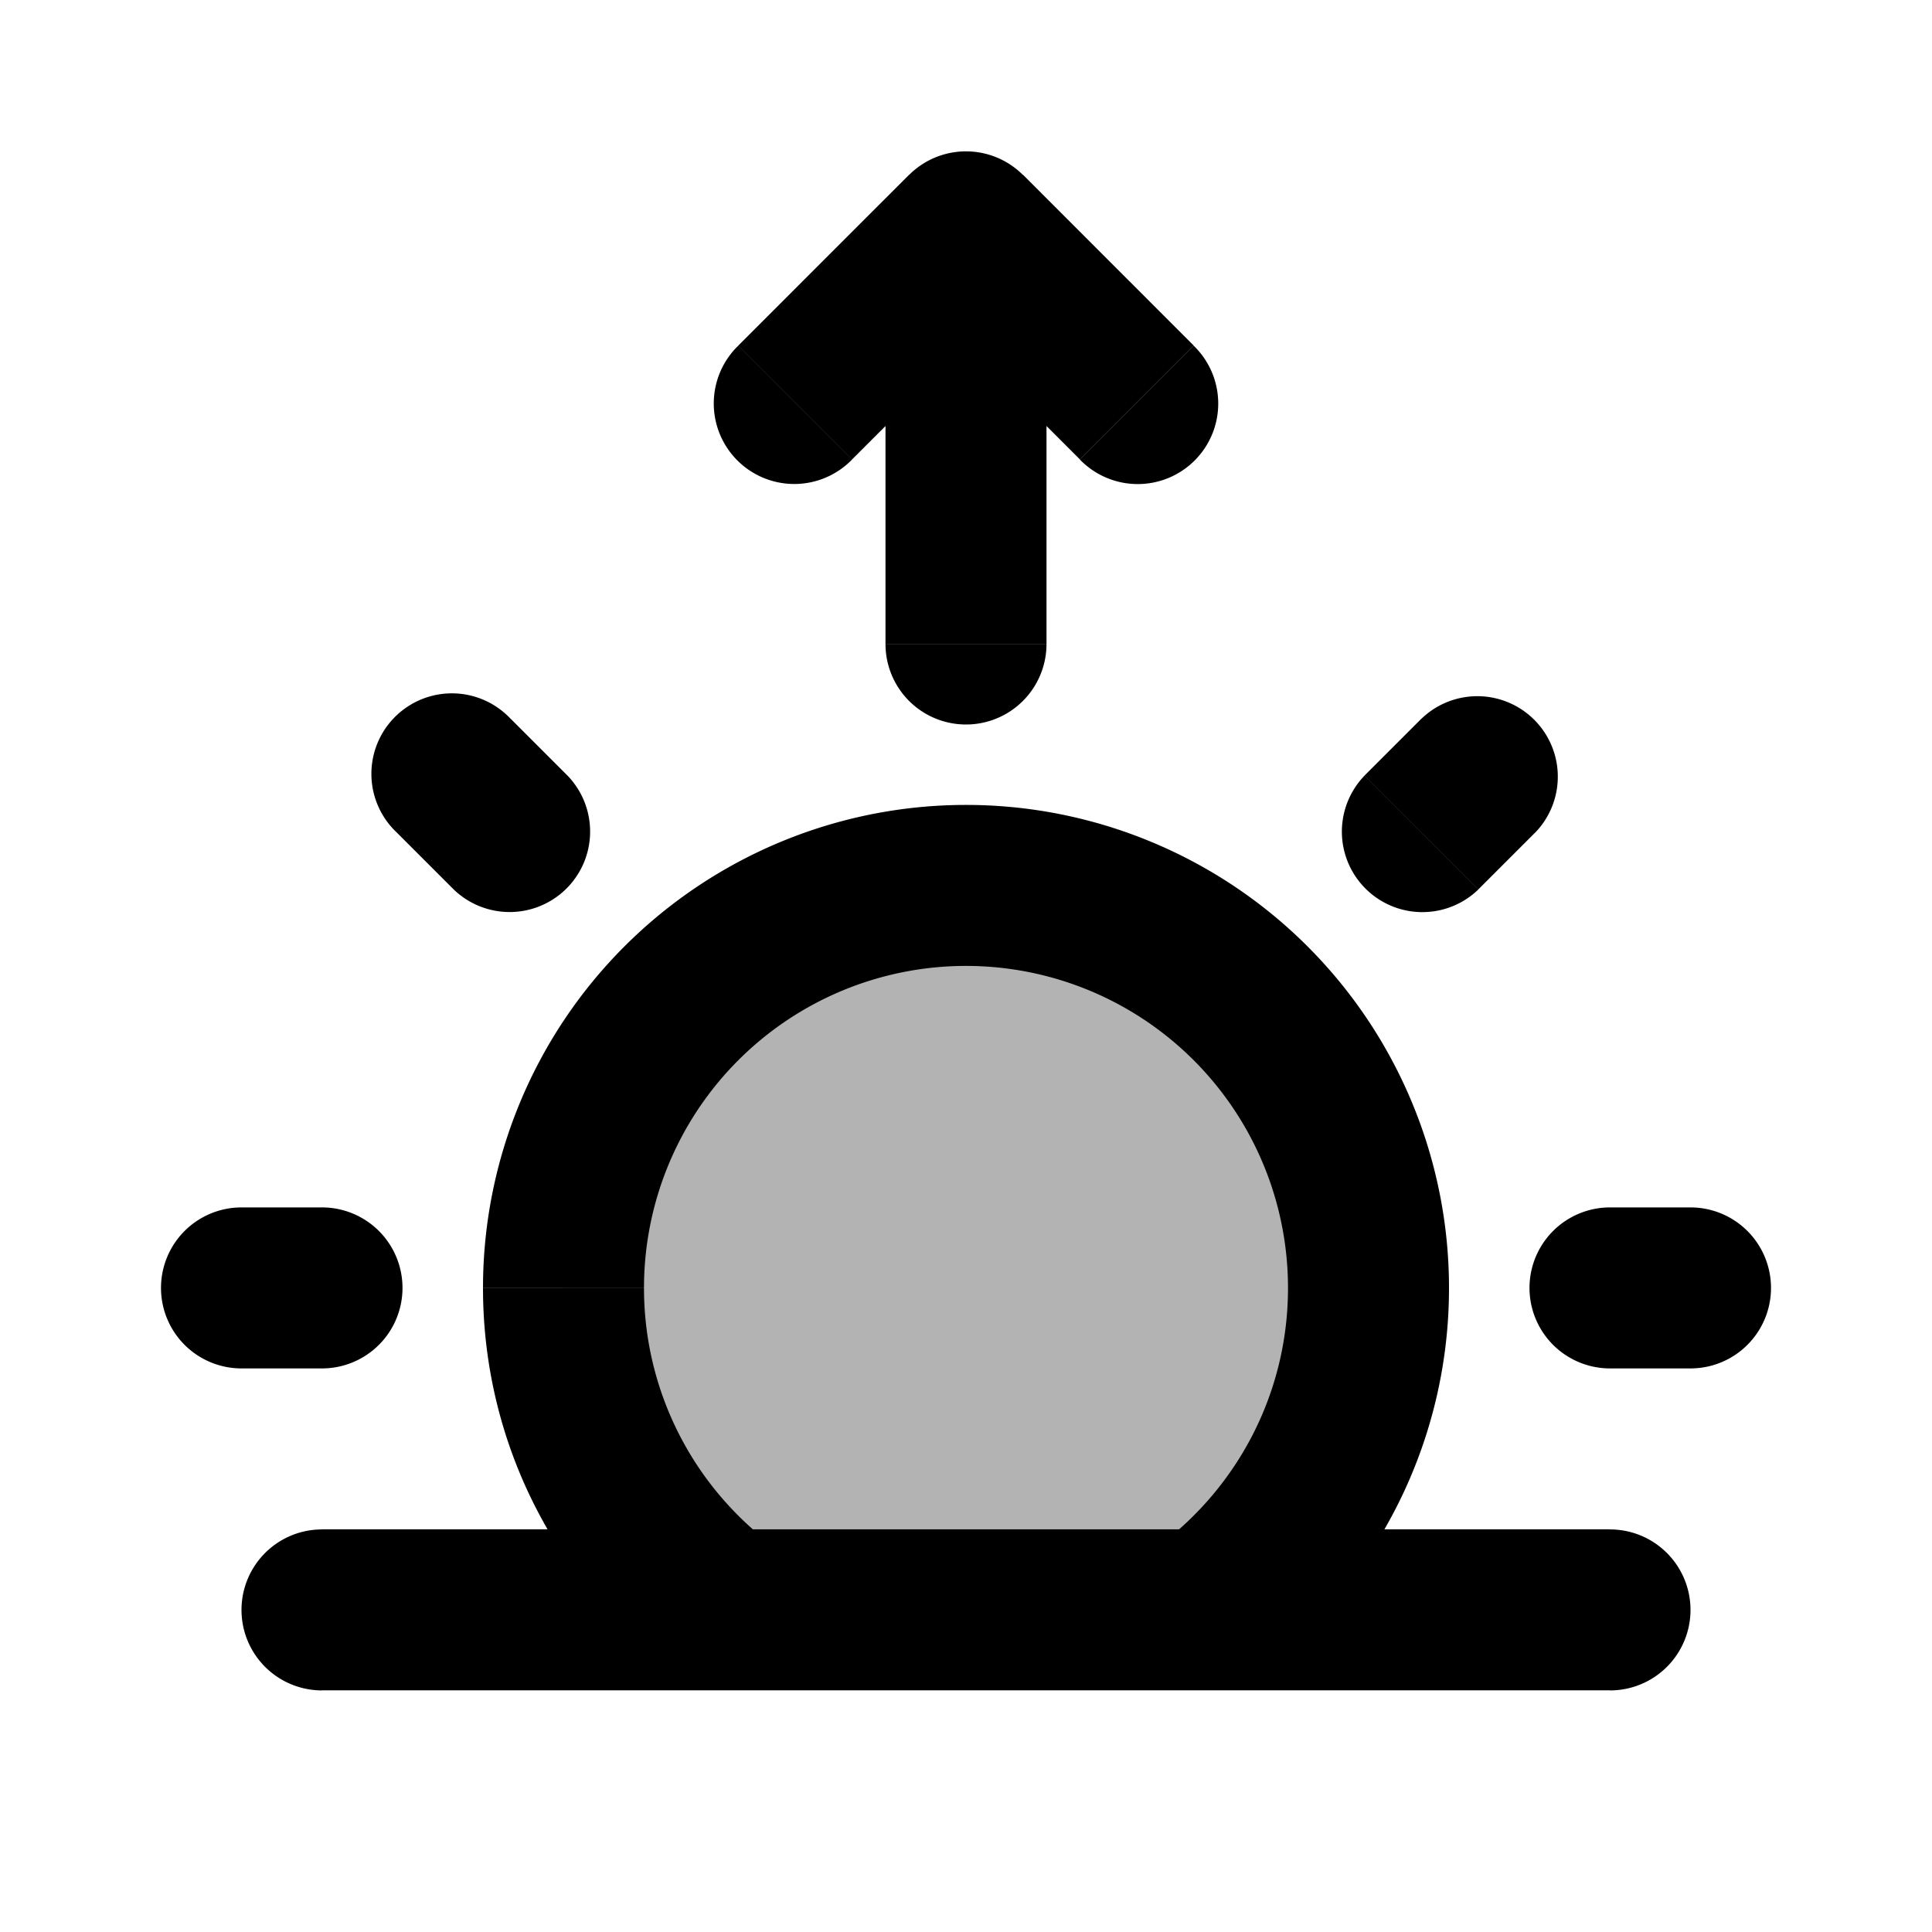 <svg xmlns="http://www.w3.org/2000/svg" width="24" height="24" viewBox="0 0 24 24" fill="none">
    <path fill="currentColor" d="M12 10.999a5 5 0 0 0-3 9h6a5 5 0 0 0-3-9" opacity=".3"/>
    <path fill="currentColor" d="M4 18.999a1 1 0 1 0 0 2zm16 2a1 1 0 1 0 0-2zM9.172 4.293a1 1 0 1 0 1.414 1.414zM12 2.88l.707-.707a1 1 0 0 0-1.414 0zm1.414 2.828a1 1 0 1 0 1.414-1.414zM13 3.5a1 1 0 1 0-2 0zm-2 4.5a1 1 0 1 0 2 0zm5.95 1.636a1 1 0 0 0 1.414 1.414zm2.121.707a1 1 0 0 0-1.414-1.414zM20 14.999a1 1 0 1 0 0 2zm1 2a1 1 0 1 0 0-2zm-17 0a1 1 0 1 0 0-2zm-1-2a1 1 0 1 0 0 2zm2.636-3.95A1 1 0 0 0 7.05 9.635zm.707-2.12a1 1 0 1 0-1.414 1.413zM4 20.998h16v-2H4zm6.586-15.292 2.121-2.121-1.414-1.414-2.121 2.121zm.707-2.121 2.121 2.121 1.414-1.414-2.12-2.121zM11 3.499v4.5h2v-4.5zm-3 12.5a4 4 0 0 1 4-4v-2a6 6 0 0 0-6 6zm4-4a4 4 0 0 1 4 4h2a6 6 0 0 0-6-6zm4 4c0 1.308-.627 2.47-1.6 3.2l1.2 1.6a5.992 5.992 0 0 0 2.4-4.8zm-6.4 3.2A3.992 3.992 0 0 1 8 16H6c0 1.964.945 3.707 2.4 4.8zm8.764-8.15.707-.707-1.414-1.414-.707.707zM20 16.999h1v-2h-1zm-16-2H3v2h1zm3.05-5.364-.707-.707-1.414 1.414.707.707z"/>
</svg>